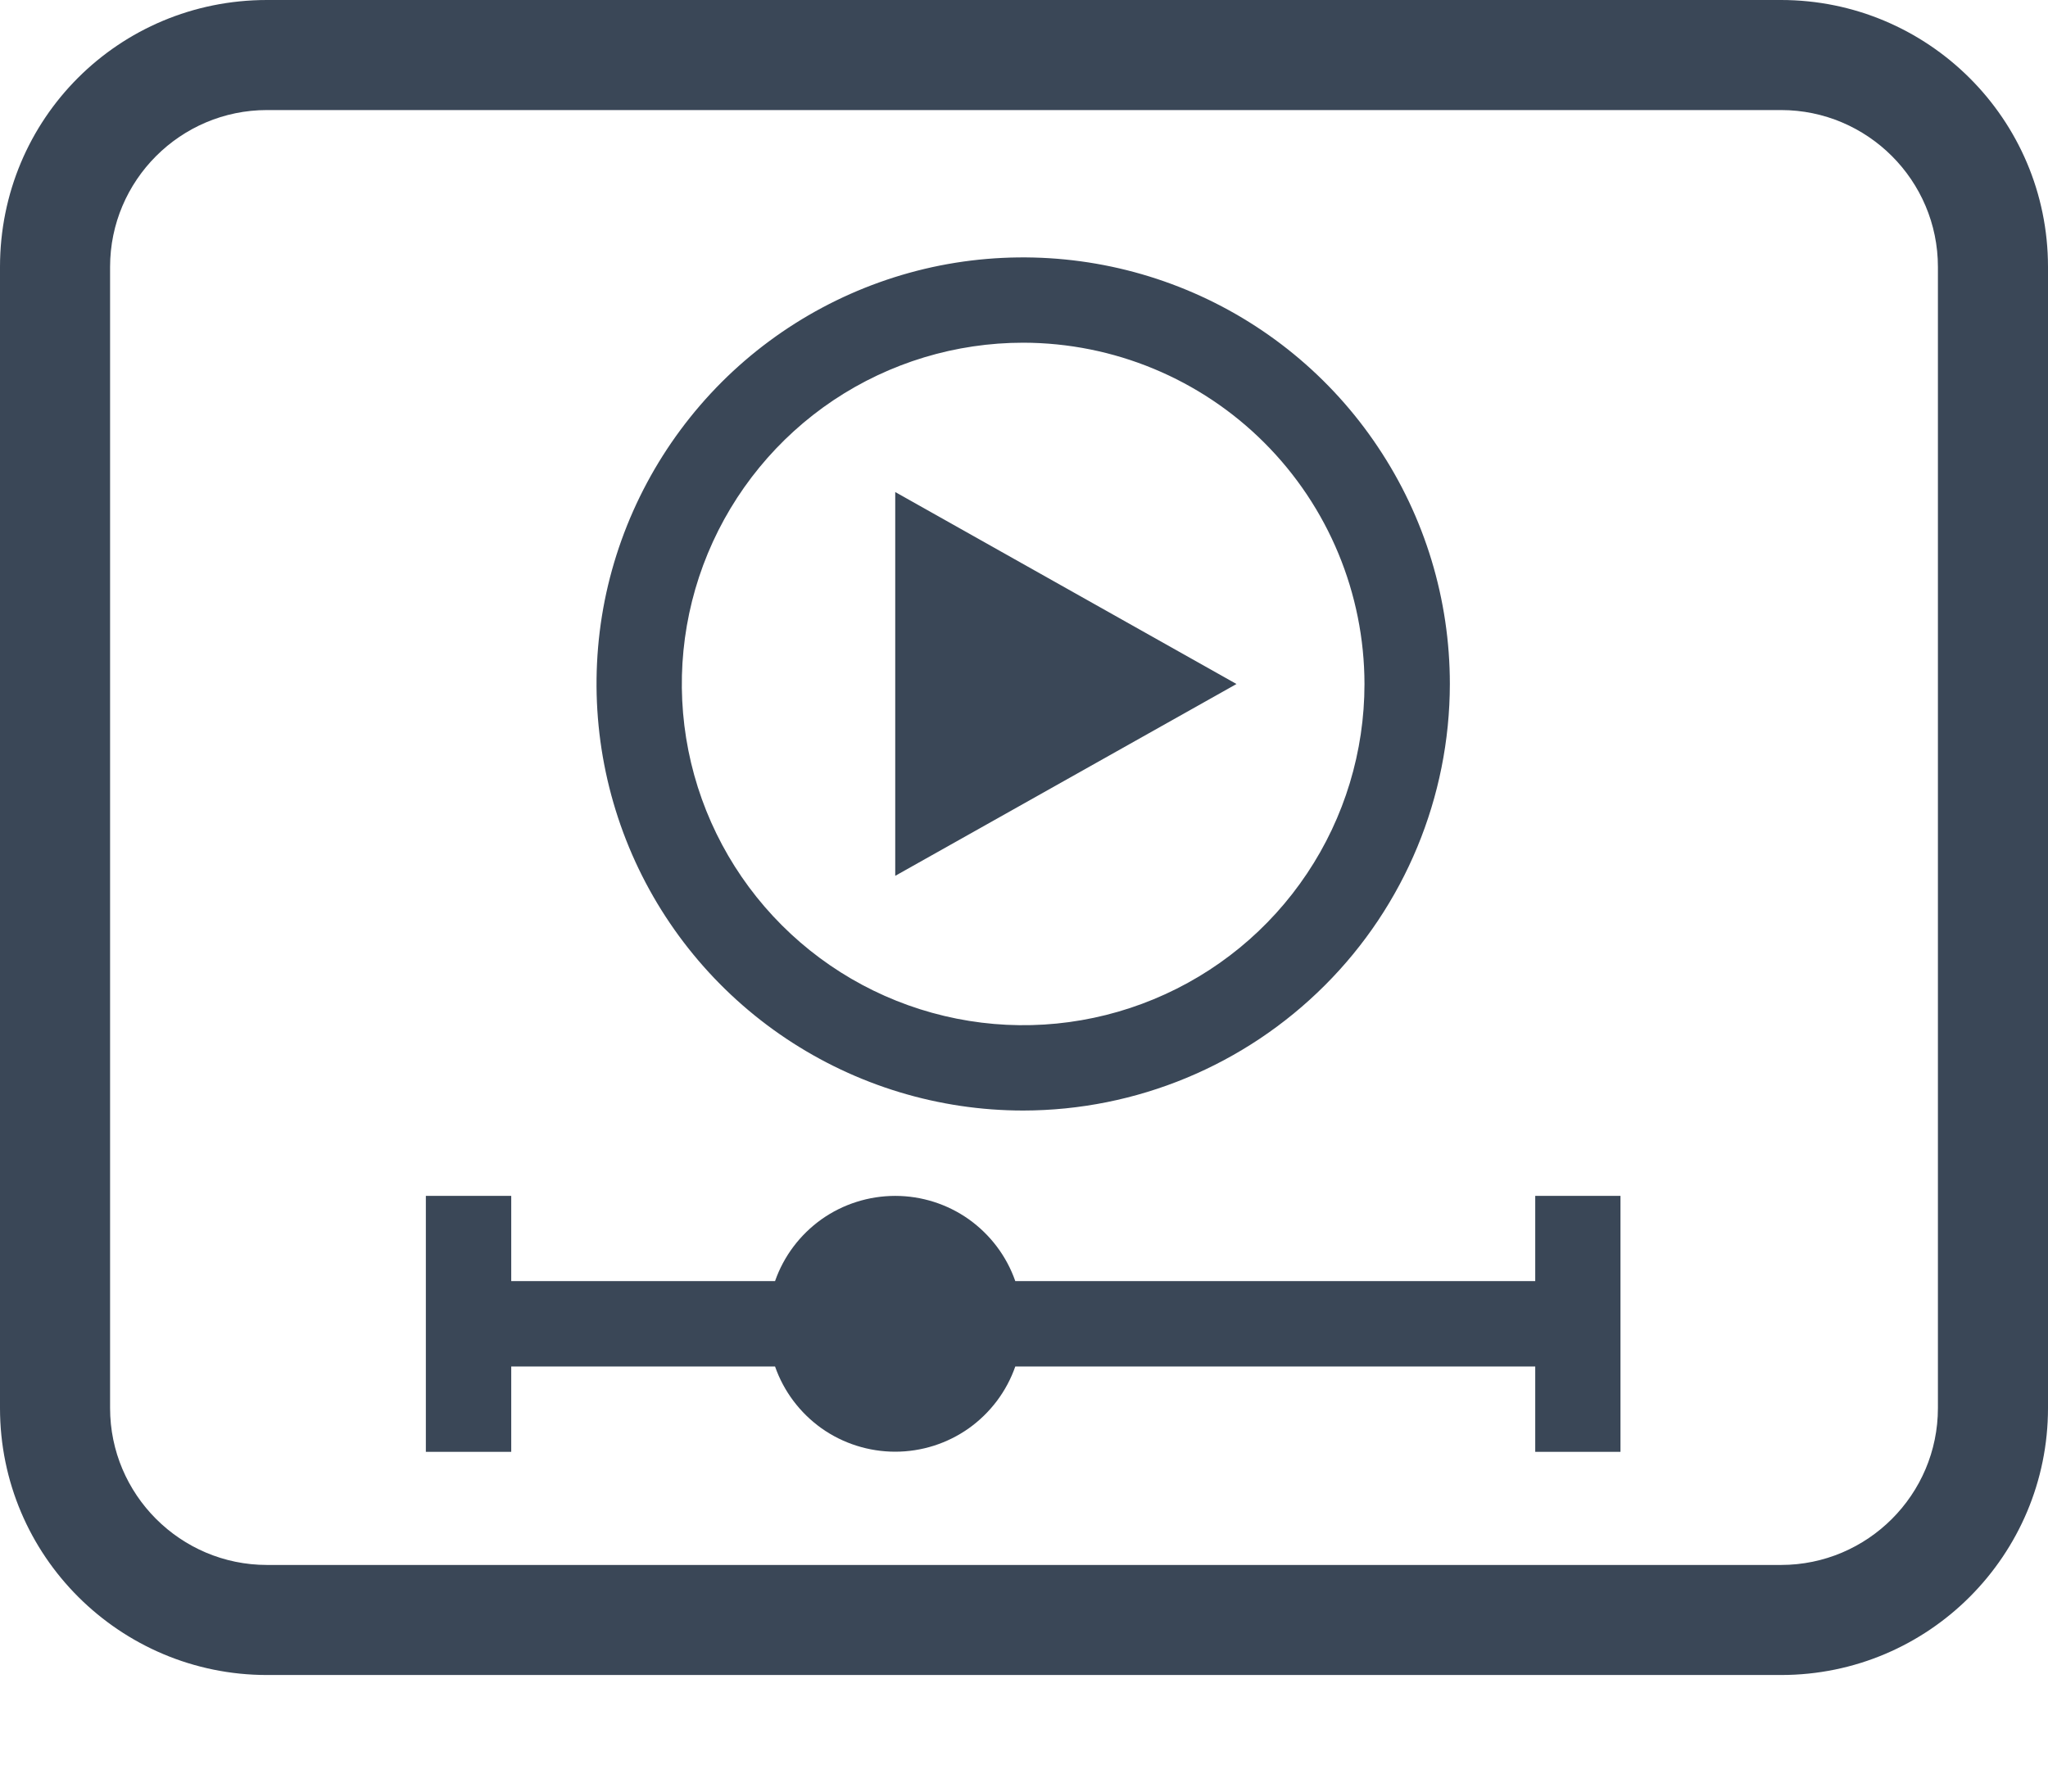 <svg width="16" height="14" viewBox="0 0 16 14" fill="none" xmlns="http://www.w3.org/2000/svg">
<path d="M13.914 13.089H2.086C0.94 13.089 0 12.161 0 11.003V2.086C0 0.928 0.928 0 2.086 0H13.914C15.06 0 16 0.928 16 2.086V11.003C16 12.149 15.072 13.089 13.914 13.089ZM2.086 0.86C1.41 0.86 0.86 1.41 0.86 2.086V11.003C0.86 11.679 1.41 12.229 2.086 12.229H13.914C14.59 12.229 15.14 11.679 15.14 11.003V2.086C15.14 1.41 14.59 0.86 13.914 0.86H2.086Z" fill="#3A4757"/>
<path d="M11.994 9.345V10.011H7.932C7.864 9.816 7.737 9.648 7.569 9.528C7.401 9.409 7.2 9.345 6.994 9.345C6.788 9.345 6.586 9.409 6.418 9.528C6.25 9.648 6.123 9.816 6.055 10.011H3.994V9.345H3.327V11.345H3.994V10.678H6.055C6.123 10.873 6.25 11.041 6.418 11.161C6.586 11.28 6.788 11.344 6.994 11.344C7.2 11.344 7.401 11.28 7.569 11.161C7.737 11.041 7.864 10.873 7.932 10.678H11.994V11.345H12.66V9.345H11.994ZM6.994 3.845V6.844L9.66 5.345L6.994 3.845Z" fill="#3A4757"/>
<path d="M7.994 8.678C7.334 8.678 6.69 8.482 6.142 8.116C5.594 7.75 5.166 7.229 4.914 6.62C4.662 6.011 4.596 5.341 4.724 4.694C4.853 4.048 5.171 3.454 5.637 2.987C6.103 2.521 6.697 2.204 7.343 2.075C7.99 1.947 8.66 2.013 9.269 2.265C9.878 2.517 10.399 2.944 10.765 3.493C11.132 4.041 11.327 4.685 11.327 5.345C11.326 6.228 10.975 7.076 10.35 7.7C9.725 8.325 8.878 8.677 7.994 8.678ZM7.994 2.678C7.466 2.678 6.951 2.834 6.512 3.127C6.074 3.42 5.732 3.837 5.53 4.324C5.328 4.811 5.275 5.347 5.378 5.865C5.481 6.382 5.735 6.857 6.108 7.23C6.481 7.603 6.956 7.857 7.474 7.96C7.991 8.063 8.527 8.01 9.014 7.808C9.502 7.606 9.918 7.265 10.211 6.826C10.504 6.388 10.66 5.872 10.66 5.345C10.659 4.638 10.378 3.96 9.878 3.46C9.378 2.96 8.701 2.679 7.994 2.678Z" fill="#3A4757"/>
</svg>